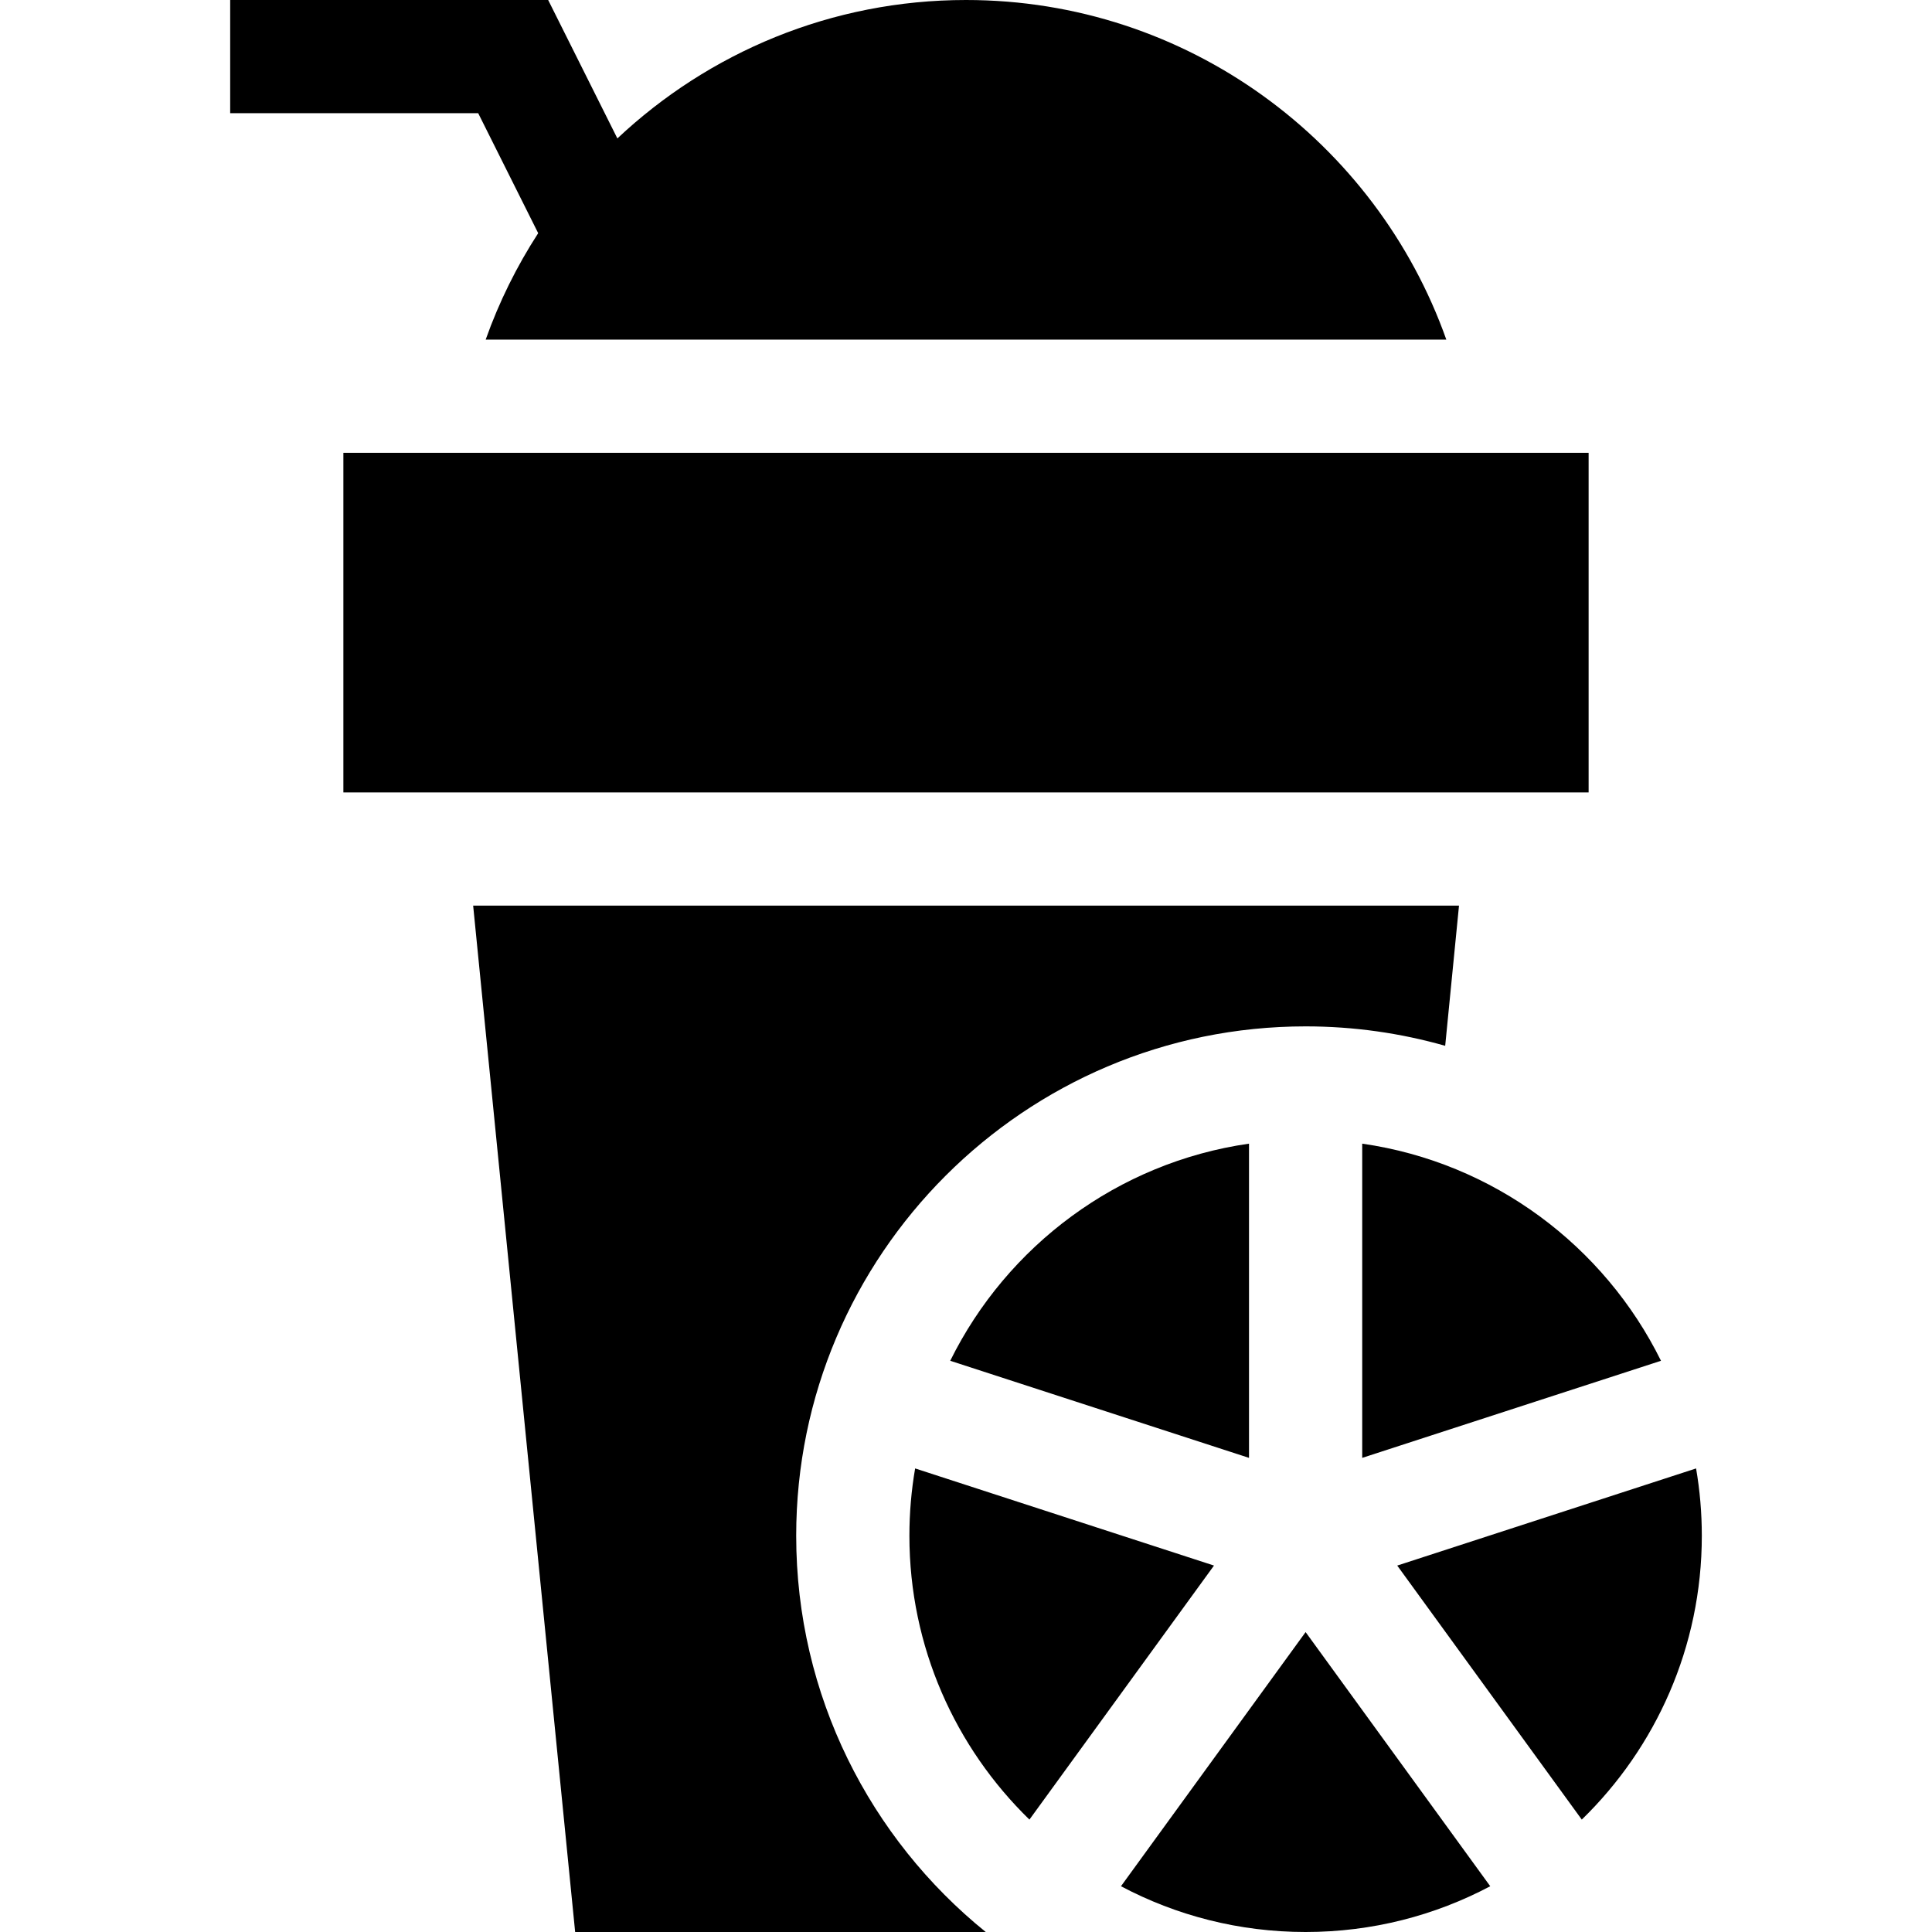 <svg id="Layer_1" enable-background="new 0 0 512 512" height="512" viewBox="0 0 512 512" width="512" xmlns="http://www.w3.org/2000/svg"><path d="m91 120h330v90h-330z"/><path d="m142.626 61.793c-5.676 8.761-10.373 18.213-13.916 28.207h254.58c-18.57-52.38-68.62-90-127.29-90-35.715 0-68.219 13.958-92.389 36.683l-18.34-36.683h-84.271v30h65.729z"/><path d="m211 407c0-74.44 60.56-135 135-135 12.82 0 25.23 1.8 36.99 5.15l3.66-37.15h-261.26l27.03 272h108.81c-30.62-24.77-50.23-62.64-50.23-105z"/><path d="m361 303.08v83.27l79.18-25.73c-15.03-30.42-44.37-52.55-79.18-57.54z"/><path d="m449.48 389.15-79.2 25.74 48.91 67.32c19.61-19.08 31.81-45.75 31.81-75.21 0-6.08-.52-12.05-1.52-17.85z"/><path d="m331 386.35v-83.27c-34.81 4.99-64.15 27.12-79.18 57.54z"/><path d="m297.07 499.87c14.62 7.75 31.27 12.13 48.93 12.13s34.31-4.38 48.93-12.13l-48.93-67.35z"/><path d="m242.52 389.15c-1 5.8-1.52 11.77-1.52 17.85 0 29.46 12.2 56.13 31.81 75.21l48.91-67.32z"/></svg>